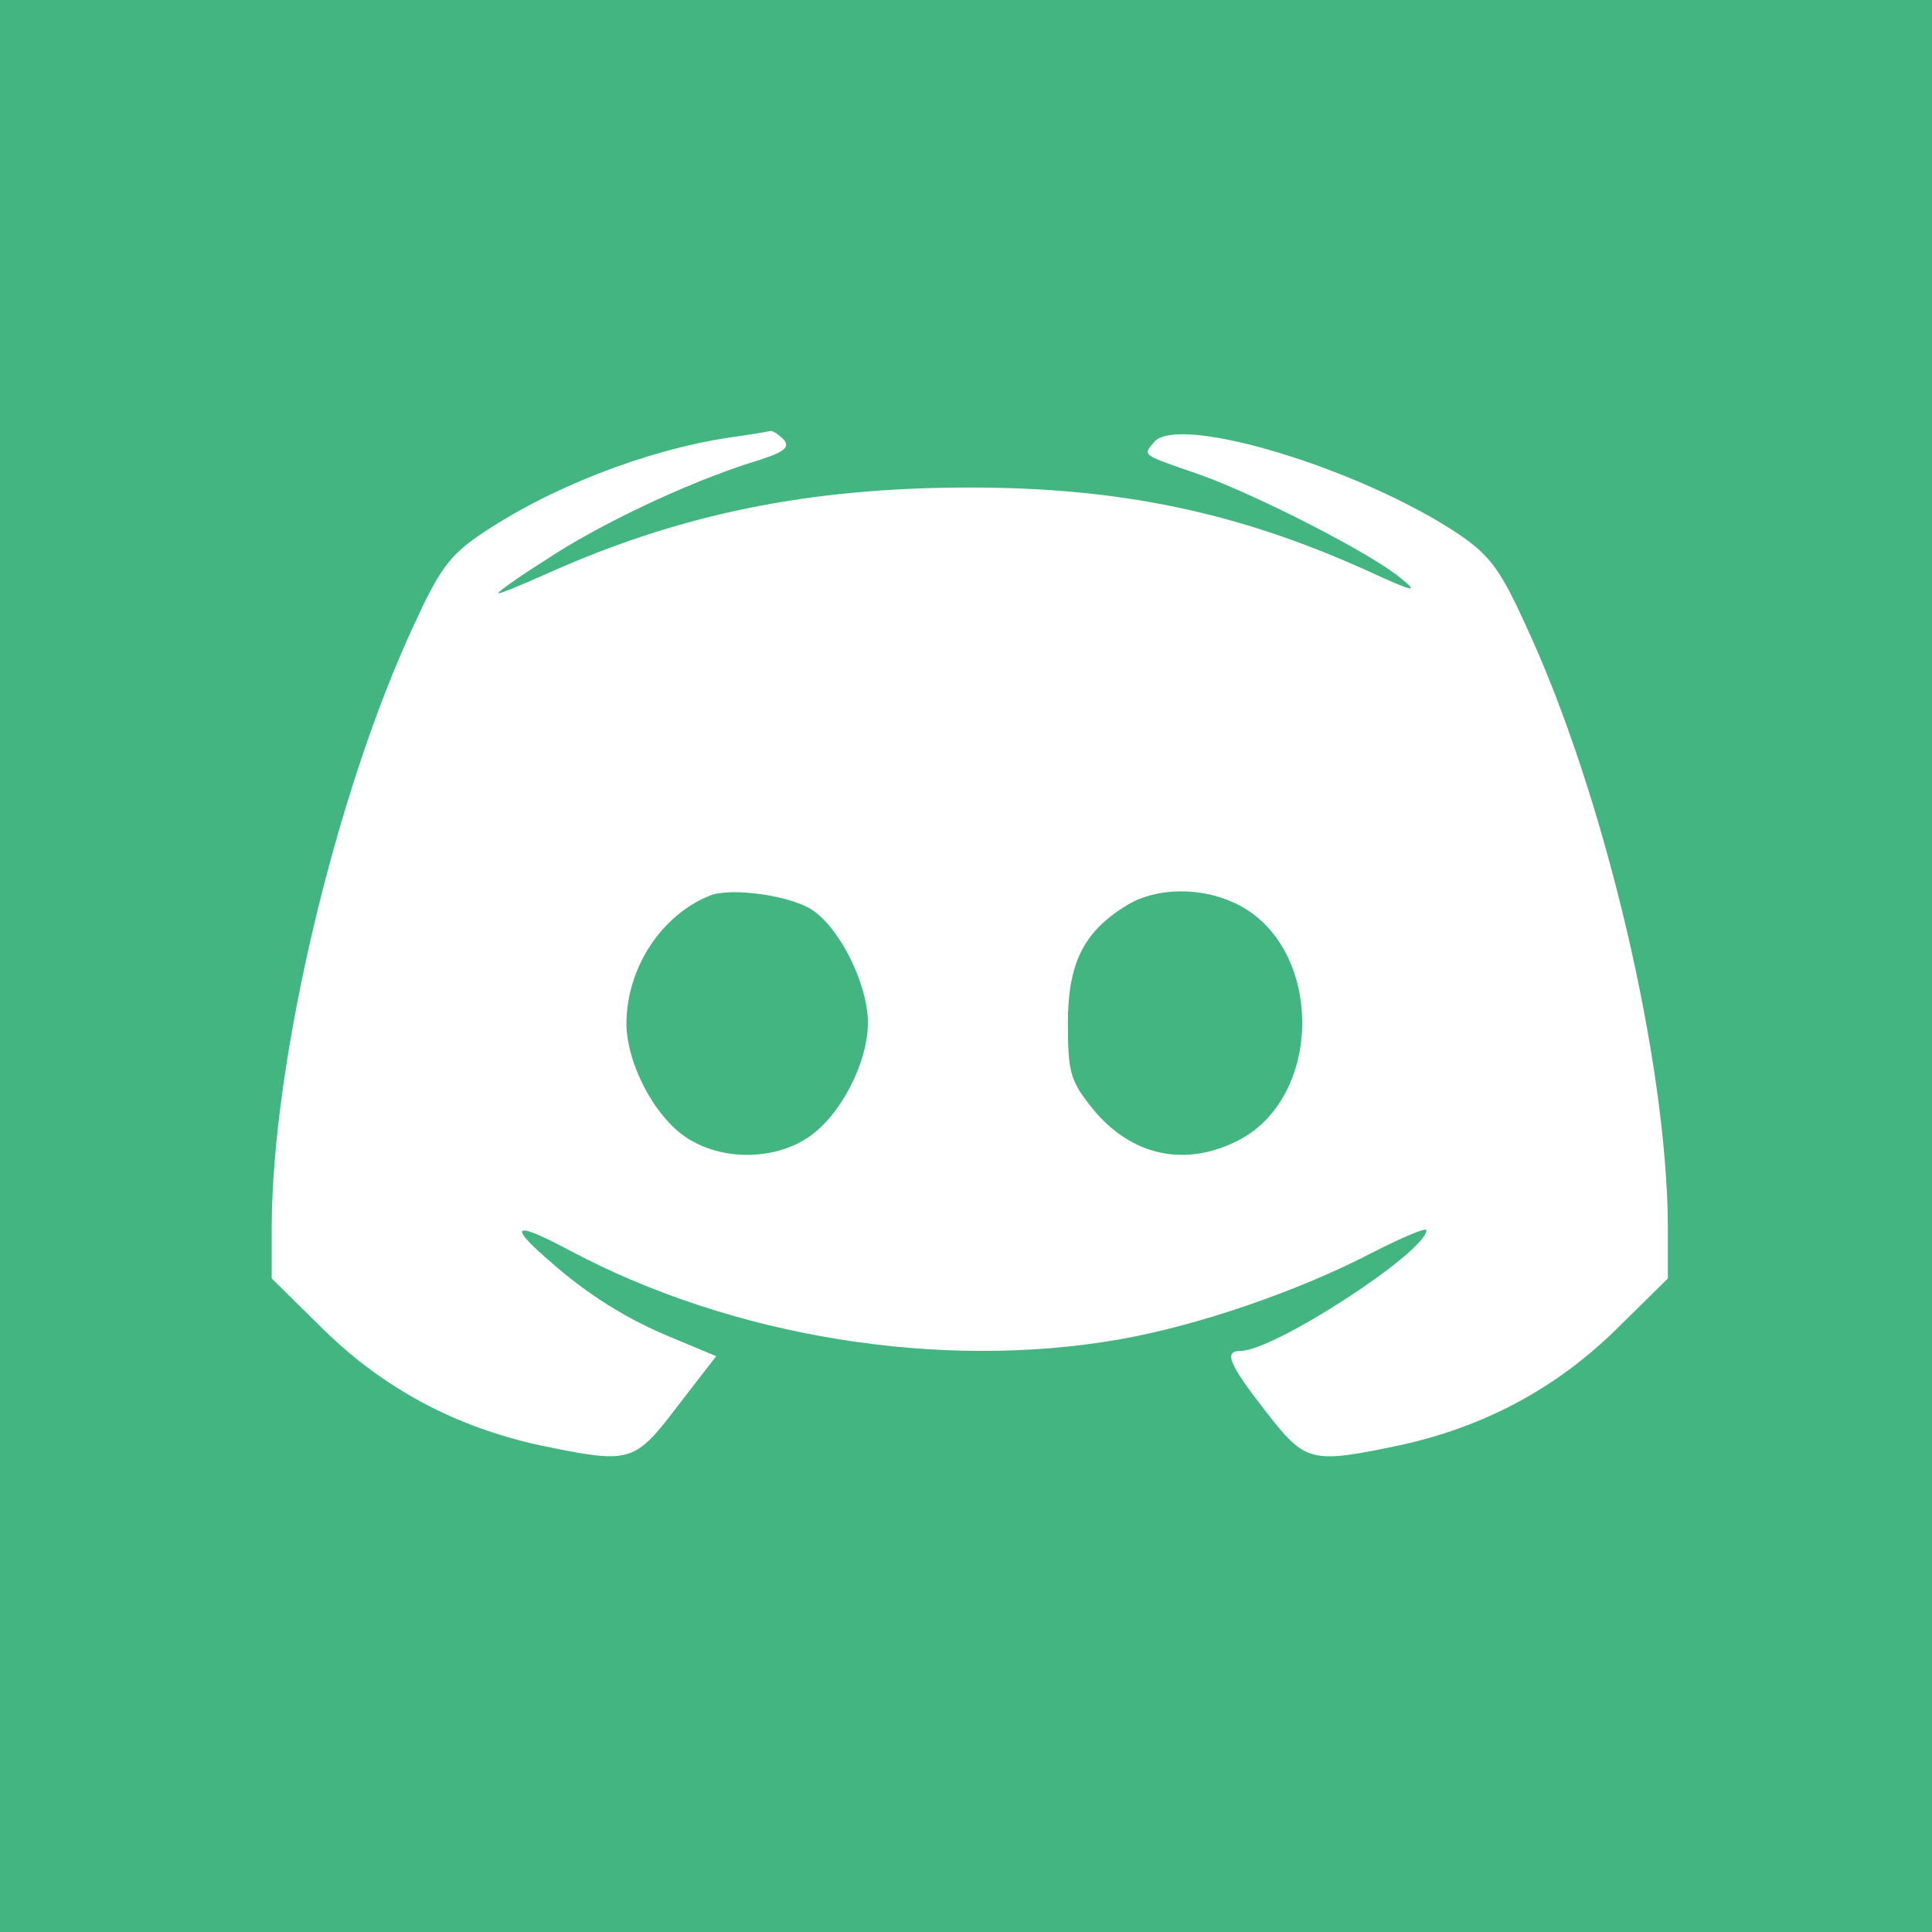 <svg xmlns="http://www.w3.org/2000/svg" version="1.0" width="256pt" height="256pt" viewBox="0 0 256 256" preserveAspectRatio="xMidYMid meet">
<rect x="0" y="0" width="256" height="256" fill="#333333" stroke="none"/>
<rect fill='#ffffff' width='256pt' height='256pt'/>
<g transform="translate(0,256) scale(0.1,-0.1)" fill="#43b581" stroke="none">
<path d="M0 1280 l0 -1280 1280 0 1280 0 0 1280 0 1280 -1280 0 -1280 0 0 -1280z m1039 697 c8 -11 -1 -17 -47 -31 -81 -26 -197 -80 -269 -128 -35 -22 -63 -42 -63 -44 0 -2 29 10 65 26 176 79 347 114 560 114 200 0 355 -33 524 -109 65 -30 72 -31 47 -11 -40 33 -188 109 -266 137 -78 27 -76 25 -61 43 32 39 278 -36 407 -124 39 -27 53 -47 85 -117 105 -225 188 -579 189 -798 l0 -69 -70 -69 c-80 -78 -175 -128 -285 -152 -119 -25 -125 -23 -178 45 -49 63 -56 80 -33 80 44 0 246 131 246 160 0 4 -33 -10 -72 -30 -98 -51 -232 -97 -336 -115 -236 -41 -511 3 -727 118 -73 39 -83 35 -29 -12 53 -47 106 -80 168 -105 l55 -23 -51 -66 c-58 -76 -62 -77 -183 -52 -110 24 -205 74 -285 152 l-70 69 0 69 c1 219 84 573 189 798 32 70 46 90 85 117 92 63 220 113 331 130 28 4 53 8 56 9 4 0 11 -5 18 -12z"/>
<path d="M940 1373 c-64 -26 -109 -95 -110 -168 0 -54 37 -124 79 -152 46 -31 116 -31 162 0 42 28 79 98 79 152 0 49 -35 122 -72 148 -27 20 -110 32 -138 20z"/>
<path d="M1494 1361 c-58 -35 -79 -77 -79 -157 0 -62 3 -75 28 -107 50 -66 122 -85 194 -50 118 56 118 260 0 316 -46 22 -105 21 -143 -2z"/>
</g>
</svg>
